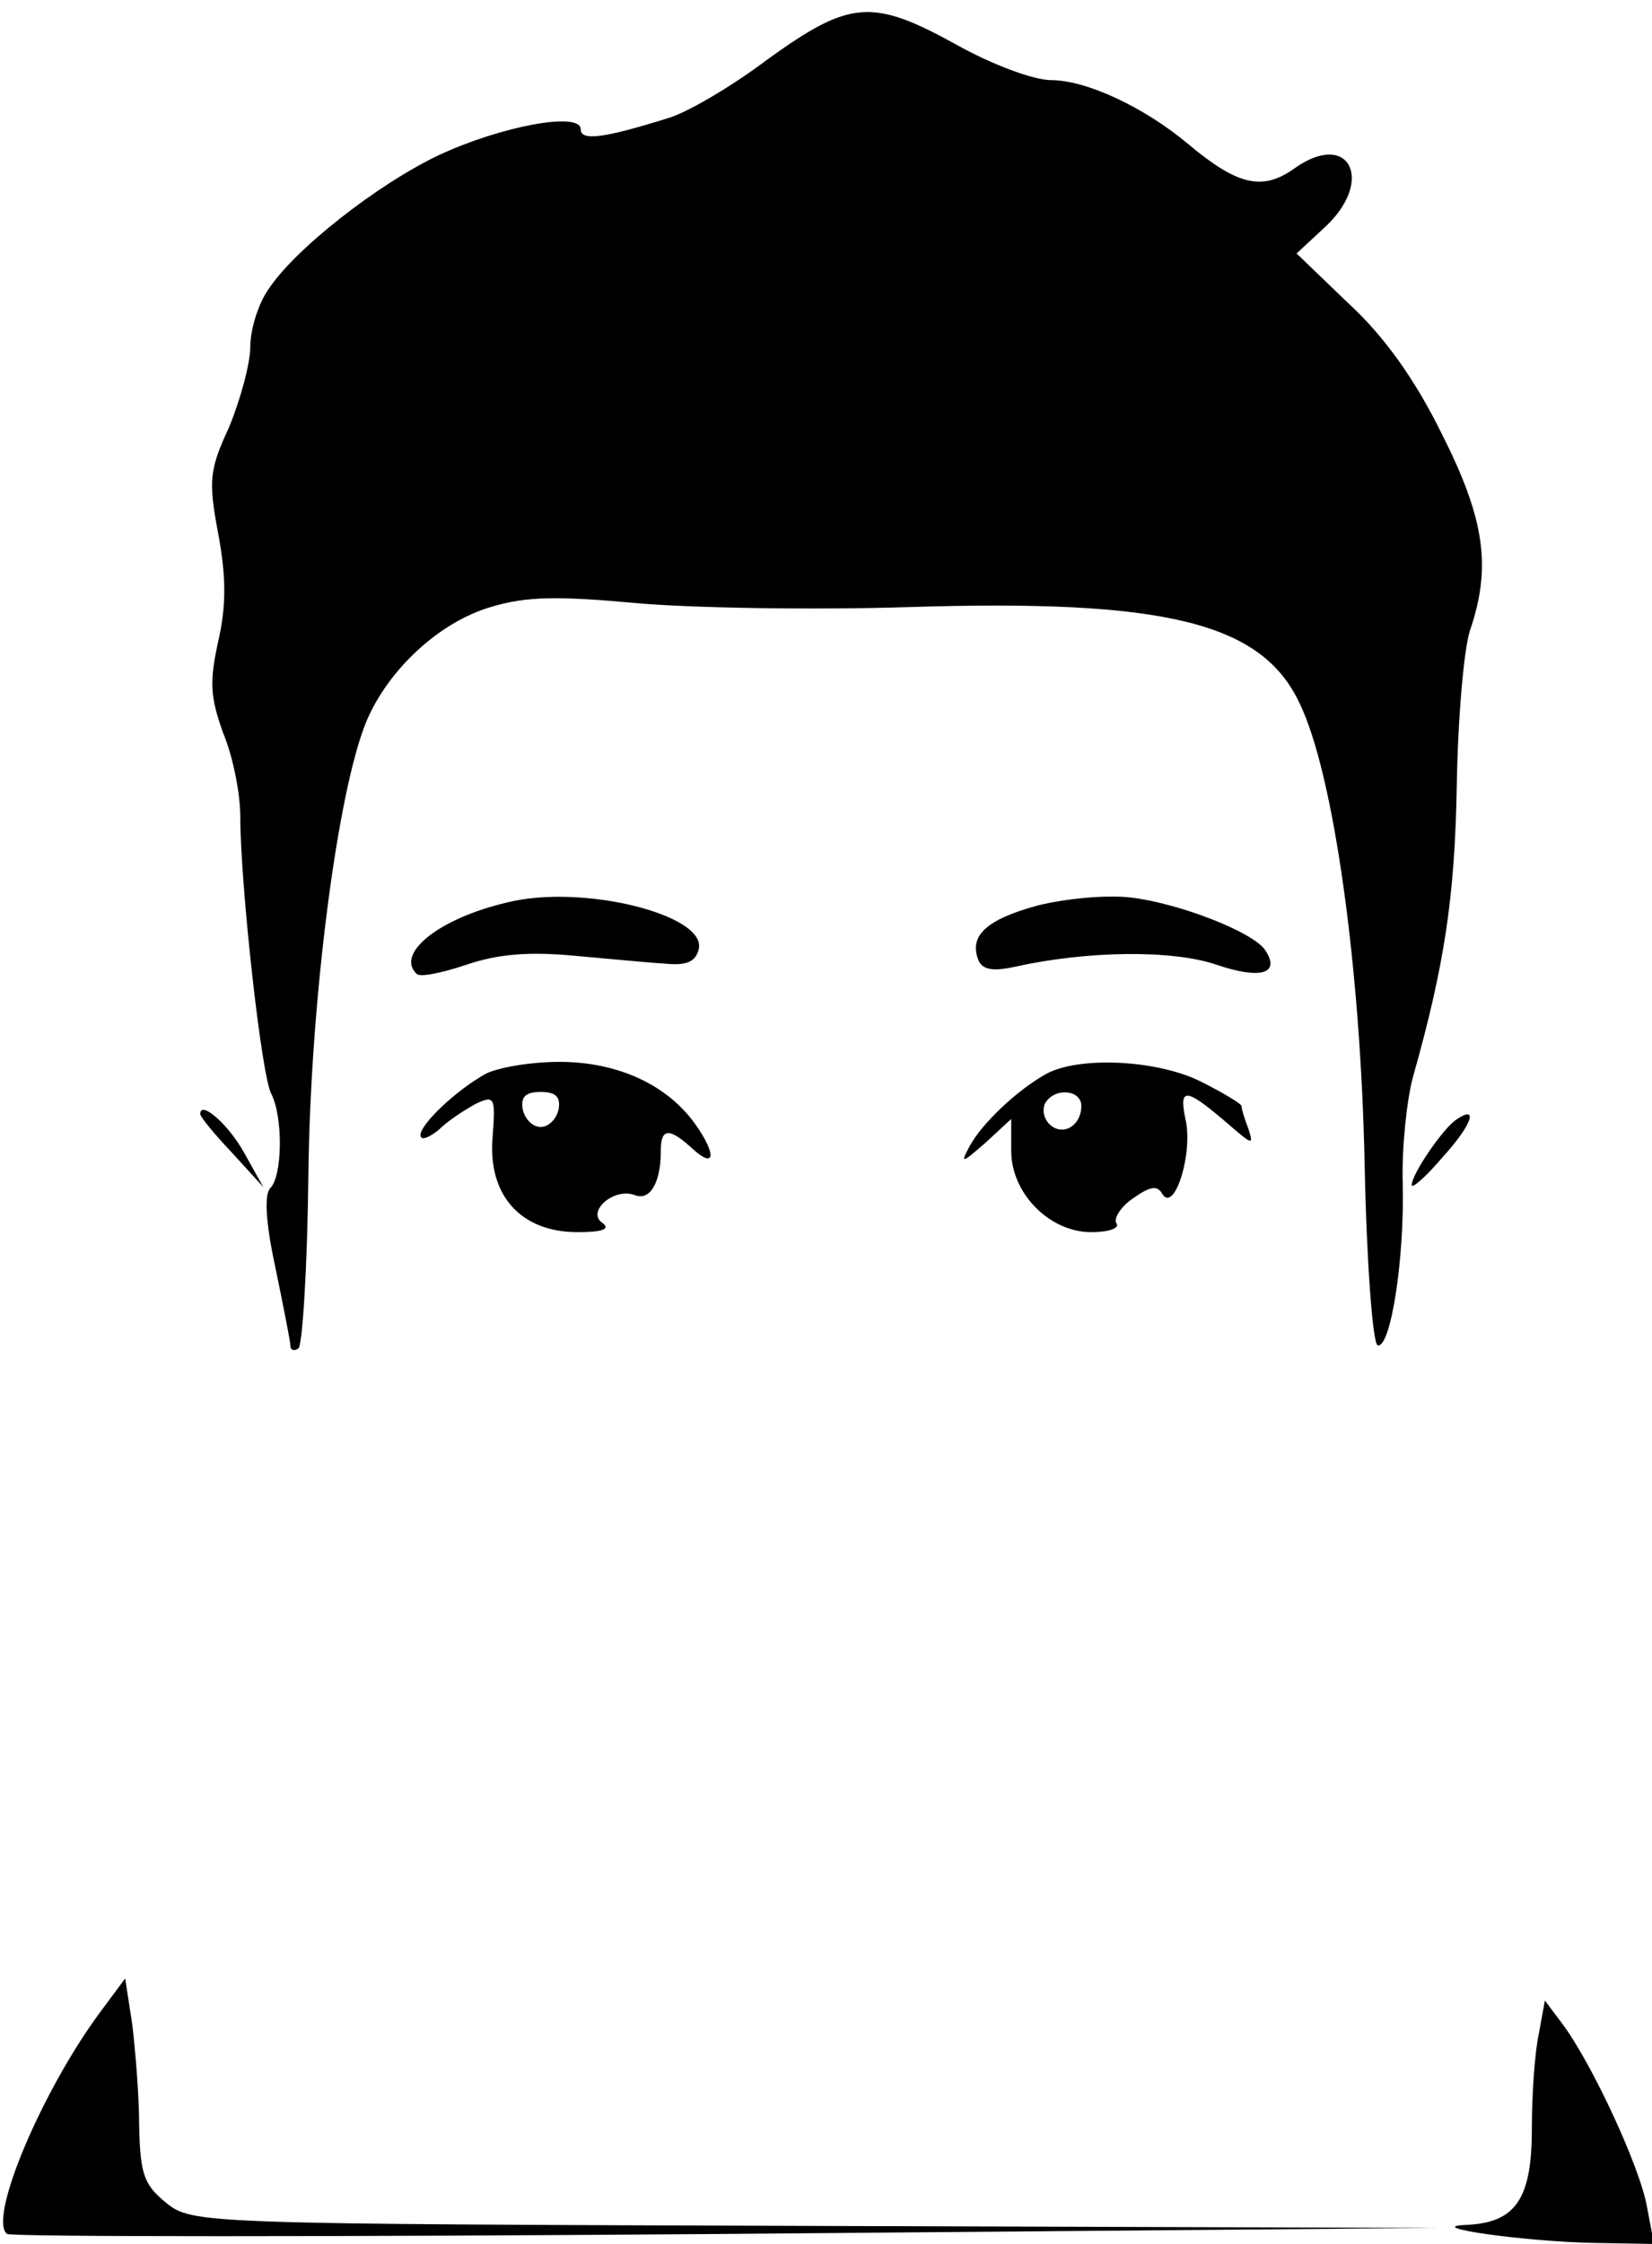 <?xml version="1.0" standalone="no"?>
<!DOCTYPE svg PUBLIC "-//W3C//DTD SVG 20010904//EN"
 "http://www.w3.org/TR/2001/REC-SVG-20010904/DTD/svg10.dtd">
<svg version="1.0" xmlns="http://www.w3.org/2000/svg"
 width="165pt" height="224pt" viewBox="0 0 165 224"
 preserveAspectRatio="xMidYMid meet">

<g transform="translate(0,224) scale(0.1,-0.1)"
fill="#000000" stroke="none">
<path d="M767 2181 c-37 -28 -82 -54 -100 -59 -64 -20 -87 -23 -87 -11 0 18
-80 3 -142 -26 -61 -29 -144 -94 -170 -134 -10 -14 -18 -40 -18 -57 0 -17 -10
-53 -21 -80 -20 -43 -21 -54 -11 -107 8 -43 8 -72 0 -107 -9 -41 -8 -56 5 -92
10 -24 17 -61 17 -83 0 -67 21 -259 31 -277 12 -24 11 -82 -1 -94 -6 -6 -5
-33 5 -79 8 -39 15 -74 15 -78 0 -5 4 -6 8 -3 4 2 9 80 10 173 2 174 29 383
58 453 22 52 73 99 124 114 36 11 68 11 145 4 55 -5 178 -7 273 -4 255 8 352
-15 390 -96 34 -70 61 -263 65 -461 2 -97 8 -178 13 -180 13 -3 27 87 25 162
-1 35 4 82 10 105 32 113 42 181 44 291 1 66 7 136 13 155 22 64 15 112 -28
197 -26 53 -57 97 -93 130 l-52 50 27 25 c52 47 26 99 -29 60 -32 -23 -57 -17
-106 24 -44 37 -102 64 -137 64 -18 0 -60 16 -94 35 -85 47 -107 45 -189 -14z"/>
<path d="M506 1339 c-68 -16 -111 -51 -90 -71 3 -4 26 1 50 9 32 11 64 13 107
9 34 -3 75 -7 92 -8 21 -2 30 2 33 15 7 34 -117 65 -192 46z"/>
<path d="M1036 1336 c-51 -14 -68 -30 -59 -54 4 -10 14 -12 37 -7 72 16 157
17 201 2 44 -15 64 -9 49 14 -11 18 -85 47 -134 53 -25 3 -66 -1 -94 -8z"/>
<path d="M485 1168 c-29 -16 -65 -50 -65 -61 0 -6 8 -3 18 5 9 9 26 20 37 26
19 9 20 7 17 -33 -5 -58 28 -95 85 -95 24 0 33 3 25 9 -17 11 11 36 32 28 15
-6 26 12 26 44 0 23 8 24 32 2 22 -20 24 -6 3 24 -28 40 -78 63 -136 63 -30 0
-63 -6 -74 -12z m73 -35 c-2 -10 -10 -18 -18 -18 -8 0 -16 8 -18 18 -2 12 3
17 18 17 15 0 20 -5 18 -17z"/>
<path d="M1045 1168 c-29 -16 -65 -50 -77 -73 -9 -17 -7 -16 16 4 l26 24 0
-32 c0 -42 38 -81 80 -81 17 0 29 4 25 9 -3 5 5 17 17 25 17 12 24 13 29 4 12
-19 31 41 23 75 -7 33 1 31 45 -7 22 -19 23 -19 18 -3 -4 10 -7 20 -7 23 0 2
-18 13 -40 24 -43 22 -122 26 -155 8z m35 -32 c0 -20 -19 -31 -32 -18 -6 6 -7
15 -4 21 10 16 36 13 36 -3z"/>
<path d="M200 1128 c0 -3 14 -20 32 -39 l31 -34 -19 34 c-16 29 -44 53 -44 39z"/>
<path d="M1454 1122 c-13 -9 -44 -54 -44 -65 0 -4 14 8 31 28 30 33 36 53 13
37z"/>
<path d="M99 230 c-58 -79 -111 -205 -92 -220 5 -3 328 -3 718 0 l710 6 -621
2 c-612 2 -622 2 -648 23 -22 18 -26 28 -27 77 0 31 -4 77 -7 102 l-7 45 -26
-35z"/>
<path d="M1537 210 c-4 -18 -7 -60 -7 -95 0 -70 -16 -94 -66 -96 -45 -2 61
-17 130 -18 l58 -1 -7 37 c-7 40 -55 143 -84 182 l-18 24 -6 -33z"/>
</g>
</svg>

